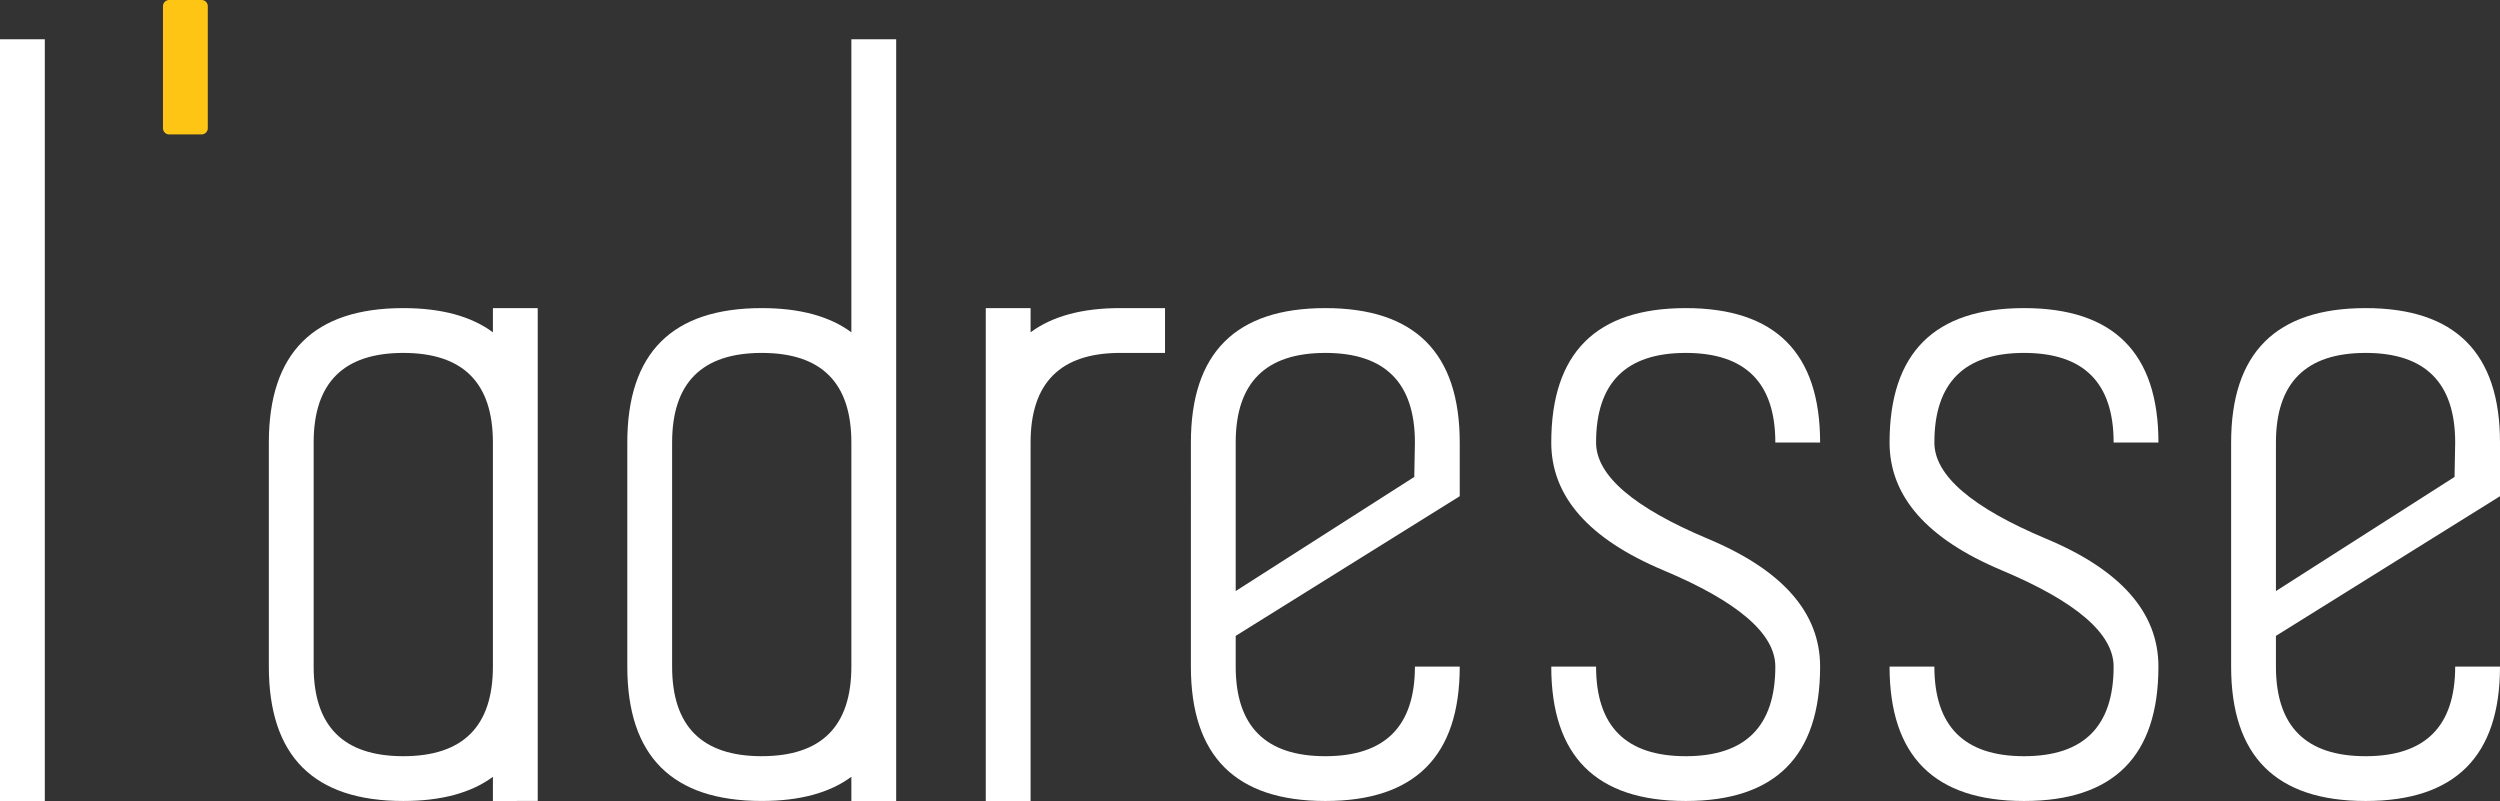 <svg xmlns="http://www.w3.org/2000/svg" width="271.375" height="86.947" viewBox="0 0 271.375 86.947">
  <rect x="0" y="0" width="271.375" height="86.947" fill="#333333" stroke="none"/>
  <g id="Group_5" data-name="Group 5" transform="translate(0 0)">
    <path id="Path_2" data-name="Path 2" d="M15.52,88.526H10.656V5.841H15.52Z" transform="translate(-10.656 -1.579)" fill="#fff"/>
    <path id="Path_3" data-name="Path 3" d="M21.394,5.095V18.347a.67.67,0,0,1-.672.669H17.2a.667.667,0,0,1-.669-.669V5.095a.667.667,0,0,1,.669-.669h3.524A.67.67,0,0,1,21.394,5.095Z" transform="translate(1.162 -4.426)" fill="#ffc515"/>
    <path id="Path_4" data-name="Path 4" d="M44.667,66.408q-3.551,2.625-9.729,2.623-14.593,0-14.593-14.59V30.12q0-14.589,14.593-14.59,6.176,0,9.729,2.626V15.53h4.864v53.5H44.667Zm-9.729-2.238q9.727,0,9.729-9.729V30.12q0-9.727-9.729-9.726T25.209,30.12V54.442Q25.209,64.169,34.938,64.171Z" transform="translate(8.838 17.915)" fill="#fff"/>
    <path id="Path_5" data-name="Path 5" d="M57.586,85.9q-3.551,2.625-9.729,2.623-14.593,0-14.593-14.59V49.614q0-14.589,14.593-14.59,6.176,0,9.729,2.626V5.841H62.45V88.526H57.586Zm-9.729-2.238q9.727,0,9.729-9.729V49.614q0-9.727-9.729-9.726t-9.729,9.726V73.936Q38.128,83.663,47.857,83.665Z" transform="translate(34.83 -1.579)" fill="#fff"/>
    <path id="Path_6" data-name="Path 6" d="M51.047,69.032H46.183V15.53h4.864v2.626q3.551-2.629,9.729-2.626H65.64v4.864H60.776q-9.727,0-9.729,9.726Z" transform="translate(60.823 17.915)" fill="#fff"/>
    <path id="Path_7" data-name="Path 7" d="M81.156,69.032q-14.593,0-14.593-14.59h4.864q0,9.727,9.729,9.729t9.729-9.729q0-5.349-12.162-10.458T66.563,30.12q0-14.589,14.593-14.59t14.59,14.59H90.885q0-9.727-9.729-9.726T71.427,30.12q0,5.354,12.159,10.458T95.746,54.442Q95.746,69.035,81.156,69.032Z" transform="translate(101.827 17.915)" fill="#fff"/>
    <path id="Path_8" data-name="Path 8" d="M93.348,69.032q-14.593,0-14.593-14.59h4.864q0,9.727,9.729,9.729t9.729-9.729q0-5.349-12.162-10.458T78.755,30.12q0-14.589,14.593-14.59t14.593,14.59h-4.864q0-9.727-9.729-9.726T83.619,30.12q0,5.354,12.162,10.458t12.159,13.864Q107.941,69.035,93.348,69.032Z" transform="translate(126.357 17.915)" fill="#fff"/>
    <path id="Path_9" data-name="Path 9" d="M105.658,64.171q9.727,0,9.729-9.729h4.864q0,14.593-14.593,14.59T91.065,54.442V30.12q0-14.589,14.593-14.59t14.593,14.59v5.828L95.929,51.108v3.334Q95.929,64.169,105.658,64.171Zm0-43.776q-9.727,0-9.729,9.726V46.243l19.388-12.388.069-3.735Q115.387,20.393,105.658,20.394Z" transform="translate(151.124 17.915)" fill="#fff"/>
    <path id="Path_10" data-name="Path 10" d="M68.165,64.171q9.727,0,9.729-9.729h4.864q0,14.593-14.593,14.59t-14.59-14.59V30.12q0-14.589,14.59-14.59T82.758,30.12v5.828L58.439,51.108v3.334Q58.439,64.169,68.165,64.171Zm0-43.776q-9.727,0-9.726,9.726V46.243L77.824,33.855l.069-3.735Q77.894,20.393,68.165,20.394Z" transform="translate(75.696 17.915)" fill="#fff"/>
  </g>
</svg>
